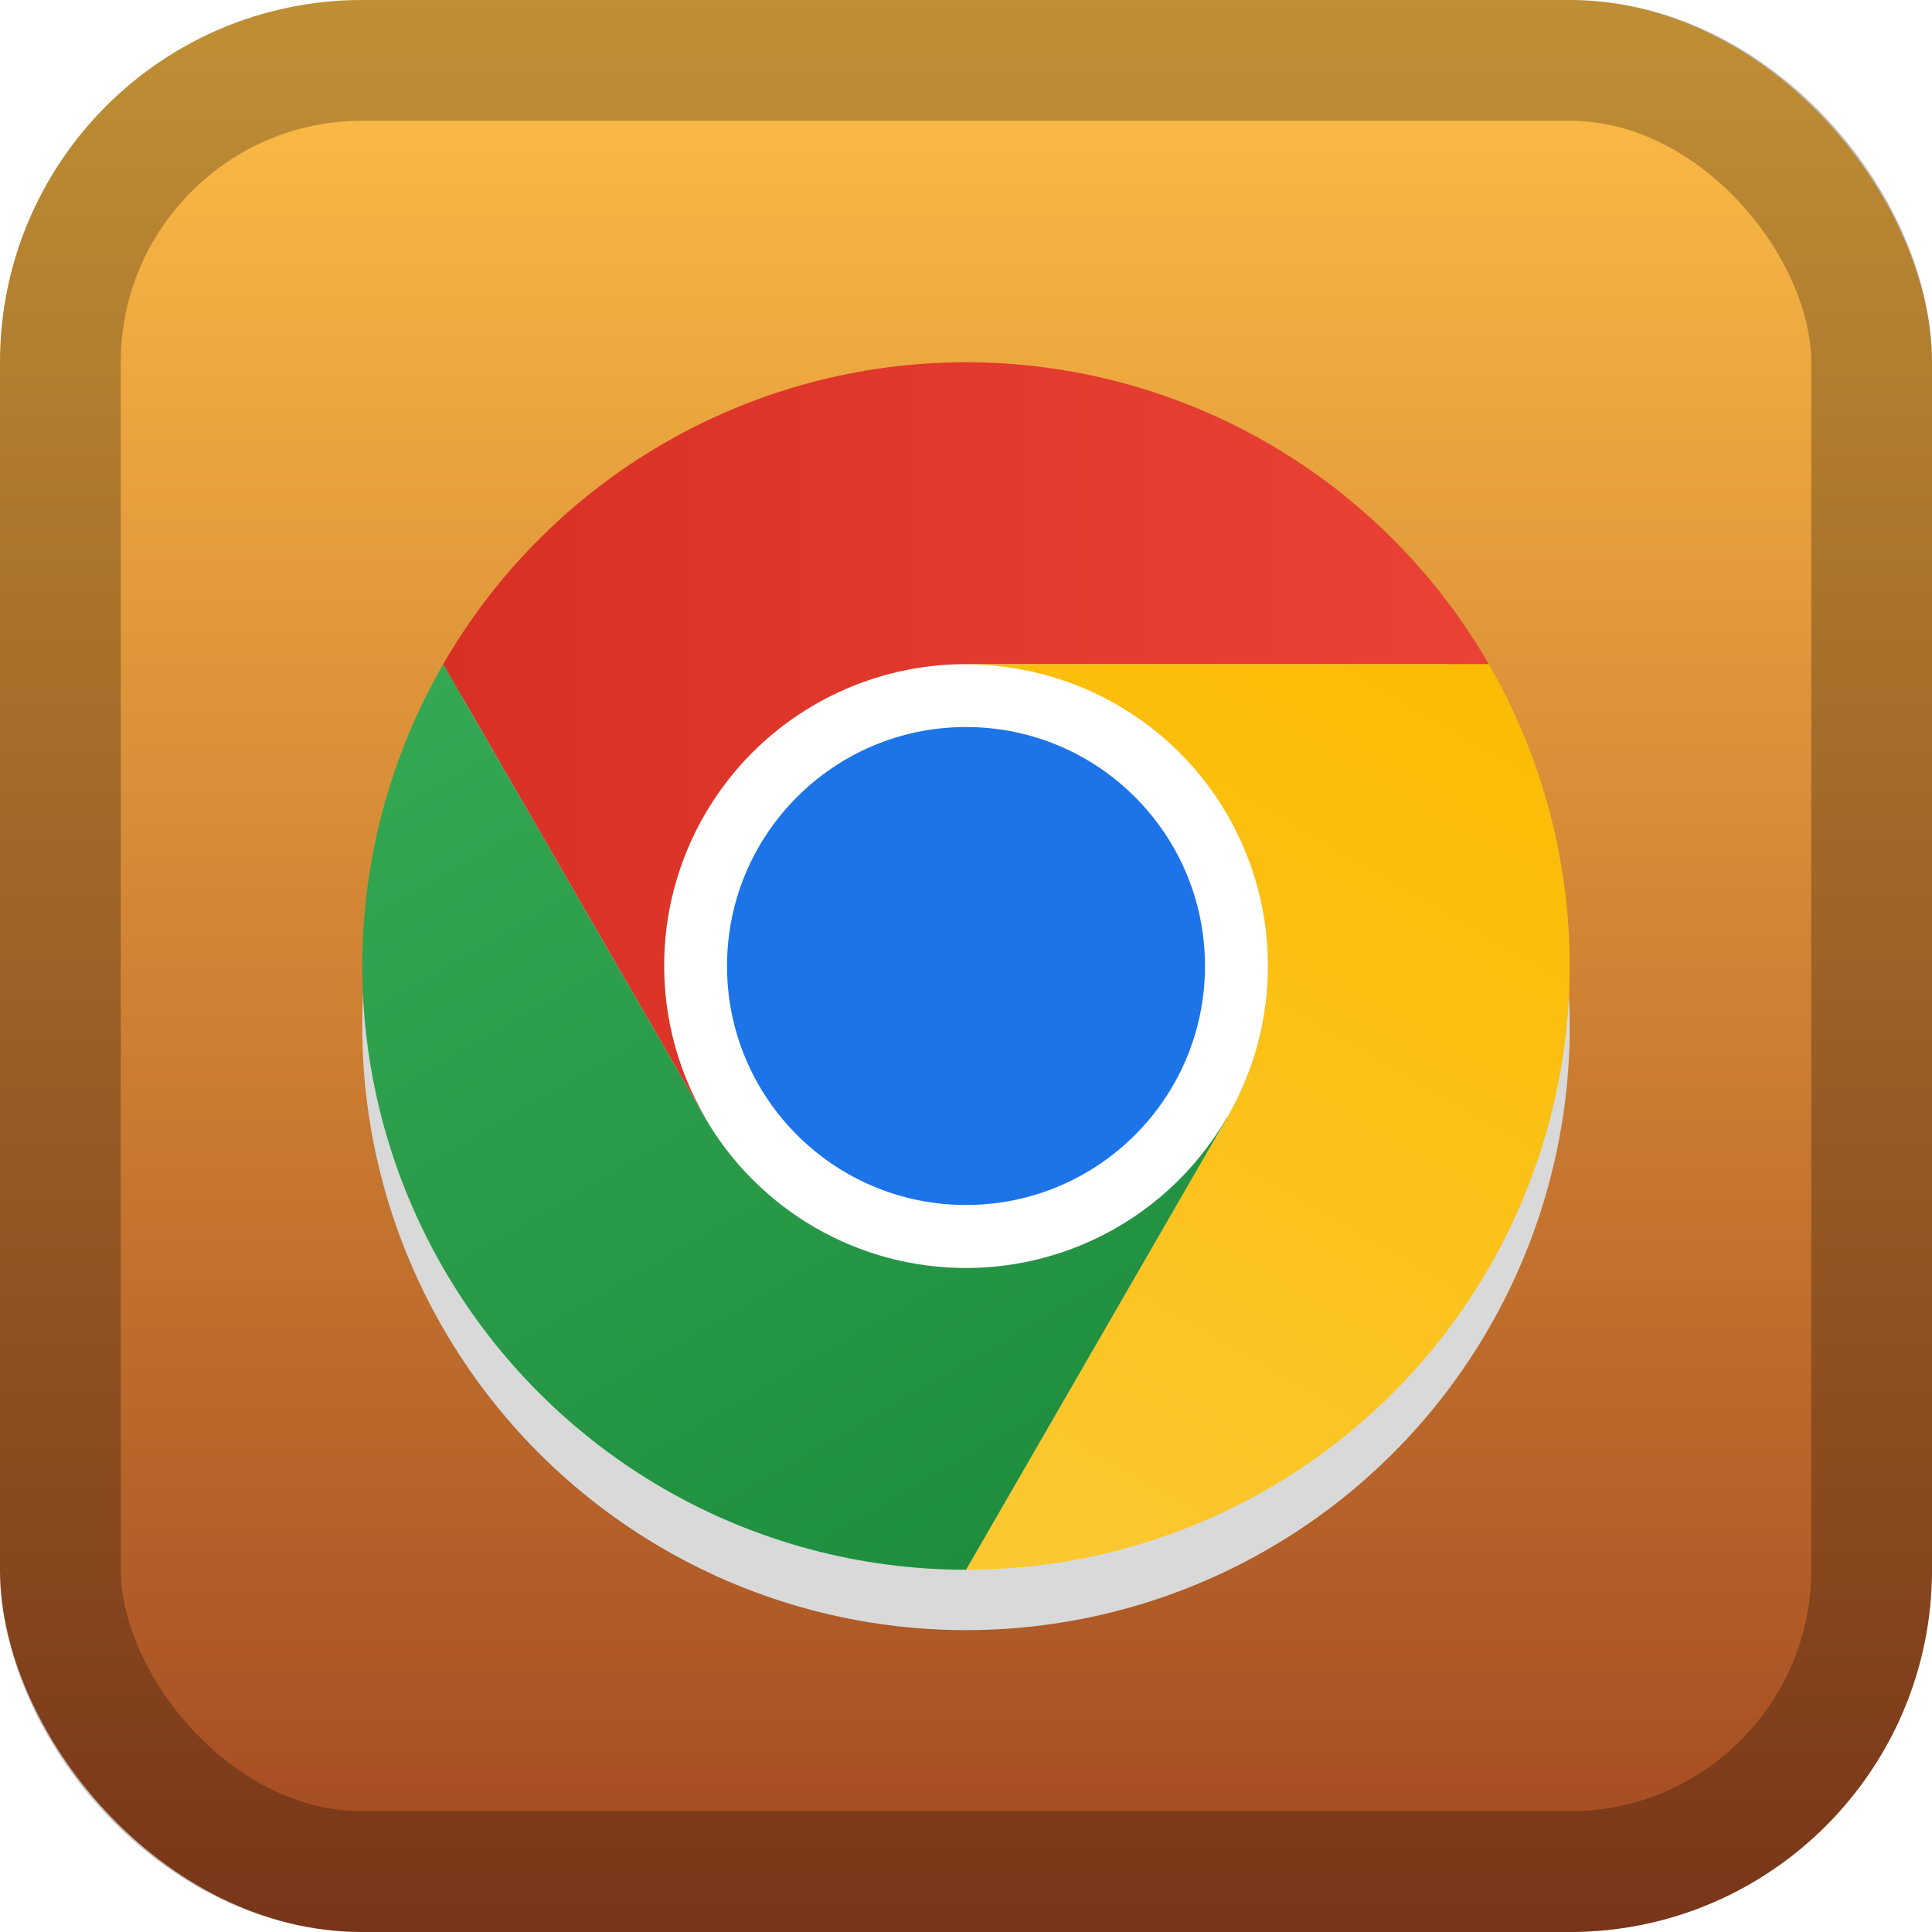 <svg width="128" height="128" viewBox="0 0 128 128" fill="none" xmlns="http://www.w3.org/2000/svg">
<rect width="128" height="128" rx="24" fill="url(#paint0_linear_79_2)"/>
<rect x="4" y="4" width="120" height="120" rx="20" stroke="black" stroke-opacity="0.25" stroke-width="8"/>
<g filter="url(#filter0_d_79_2)">
<circle cx="64" cy="64" r="40" fill="#D9D9D9"/>
</g>
<g clip-path="url(#clip0_79_2)">
<path d="M64 83.991C75.046 83.991 84 75.037 84 63.991C84 52.946 75.046 43.991 64 43.991C52.954 43.991 44 52.946 44 63.991C44 75.037 52.954 83.991 64 83.991Z" fill="white"/>
<path d="M64 44H98.635C95.126 37.919 90.077 32.869 83.996 29.358C77.916 25.848 71.019 23.999 63.997 24C56.976 24 50.079 25.849 43.999 29.361C37.919 32.873 32.871 37.923 29.362 44.005L46.68 74L46.695 73.996C44.934 70.958 44.004 67.51 44 63.998C43.996 60.486 44.918 57.035 46.673 53.993C48.428 50.952 50.953 48.426 53.995 46.672C57.038 44.917 60.488 43.996 64 44Z" fill="url(#paint1_linear_79_2)"/>
<path d="M64 79.833C72.745 79.833 79.833 72.745 79.833 64C79.833 55.255 72.745 48.167 64 48.167C55.255 48.167 48.167 55.255 48.167 64C48.167 72.745 55.255 79.833 64 79.833Z" fill="#1A73E8"/>
<path d="M81.319 74.005L64.001 104C71.022 104.001 77.92 102.153 84.001 98.643C90.081 95.133 95.13 90.083 98.641 84.002C102.151 77.922 103.998 71.024 103.997 64.003C103.995 56.982 102.146 50.085 98.633 44.005H63.998L63.994 44.021C67.506 44.014 70.957 44.933 74 46.685C77.044 48.438 79.571 50.962 81.328 54.002C83.085 57.043 84.009 60.493 84.007 64.005C84.006 67.517 83.079 70.966 81.319 74.005Z" fill="url(#paint2_linear_79_2)"/>
<path d="M46.681 74.005L29.363 44.01C25.852 50.09 24.003 56.987 24.003 64.008C24.003 71.03 25.851 77.927 29.362 84.007C32.873 90.088 37.923 95.136 44.004 98.646C50.085 102.155 56.983 104.002 64.004 104L81.322 74.005L81.311 73.993C79.561 77.038 77.039 79.567 74 81.327C70.96 83.086 67.511 84.013 63.999 84.014C60.487 84.015 57.038 83.091 53.997 81.334C50.957 79.576 48.433 77.049 46.681 74.005Z" fill="url(#paint3_linear_79_2)"/>
<g filter="url(#filter1_d_79_2)">
<circle cx="64" cy="64" r="20" fill="white" fill-opacity="0.01" shape-rendering="crispEdges"/>
</g>
</g>
<defs>
<filter id="filter0_d_79_2" x="8" y="12" width="112" height="112" filterUnits="userSpaceOnUse" color-interpolation-filters="sRGB">
<feFlood flood-opacity="0" result="BackgroundImageFix"/>
<feColorMatrix in="SourceAlpha" type="matrix" values="0 0 0 0 0 0 0 0 0 0 0 0 0 0 0 0 0 0 127 0" result="hardAlpha"/>
<feOffset dy="4"/>
<feGaussianBlur stdDeviation="8"/>
<feComposite in2="hardAlpha" operator="out"/>
<feColorMatrix type="matrix" values="0 0 0 0 0 0 0 0 0 0 0 0 0 0 0 0 0 0 0.5 0"/>
<feBlend mode="normal" in2="BackgroundImageFix" result="effect1_dropShadow_79_2"/>
<feBlend mode="normal" in="SourceGraphic" in2="effect1_dropShadow_79_2" result="shape"/>
</filter>
<filter id="filter1_d_79_2" x="28" y="28" width="72" height="72" filterUnits="userSpaceOnUse" color-interpolation-filters="sRGB">
<feFlood flood-opacity="0" result="BackgroundImageFix"/>
<feColorMatrix in="SourceAlpha" type="matrix" values="0 0 0 0 0 0 0 0 0 0 0 0 0 0 0 0 0 0 127 0" result="hardAlpha"/>
<feOffset/>
<feGaussianBlur stdDeviation="8"/>
<feComposite in2="hardAlpha" operator="out"/>
<feColorMatrix type="matrix" values="0 0 0 0 0 0 0 0 0 0 0 0 0 0 0 0 0 0 0.5 0"/>
<feBlend mode="normal" in2="BackgroundImageFix" result="effect1_dropShadow_79_2"/>
<feBlend mode="normal" in="SourceGraphic" in2="effect1_dropShadow_79_2" result="shape"/>
</filter>
<linearGradient id="paint0_linear_79_2" x1="65" y1="2.37632e-08" x2="65" y2="128" gradientUnits="userSpaceOnUse">
<stop stop-color="#FFBF47"/>
<stop offset="1" stop-color="#A14721"/>
</linearGradient>
<linearGradient id="paint1_linear_79_2" x1="29.362" y1="49" x2="98.635" y2="49" gradientUnits="userSpaceOnUse">
<stop stop-color="#D93025"/>
<stop offset="1" stop-color="#EA4335"/>
</linearGradient>
<linearGradient id="paint2_linear_79_2" x1="58.536" y1="103.465" x2="93.173" y2="43.473" gradientUnits="userSpaceOnUse">
<stop stop-color="#FCC934"/>
<stop offset="1" stop-color="#FBBC04"/>
</linearGradient>
<linearGradient id="paint3_linear_79_2" x1="68.33" y1="101.503" x2="33.694" y2="41.51" gradientUnits="userSpaceOnUse">
<stop stop-color="#1E8E3E"/>
<stop offset="1" stop-color="#34A853"/>
</linearGradient>
<clipPath id="clip0_79_2">
<rect width="80" height="80" fill="white" transform="translate(24 24)"/>
</clipPath>
</defs>
</svg>
